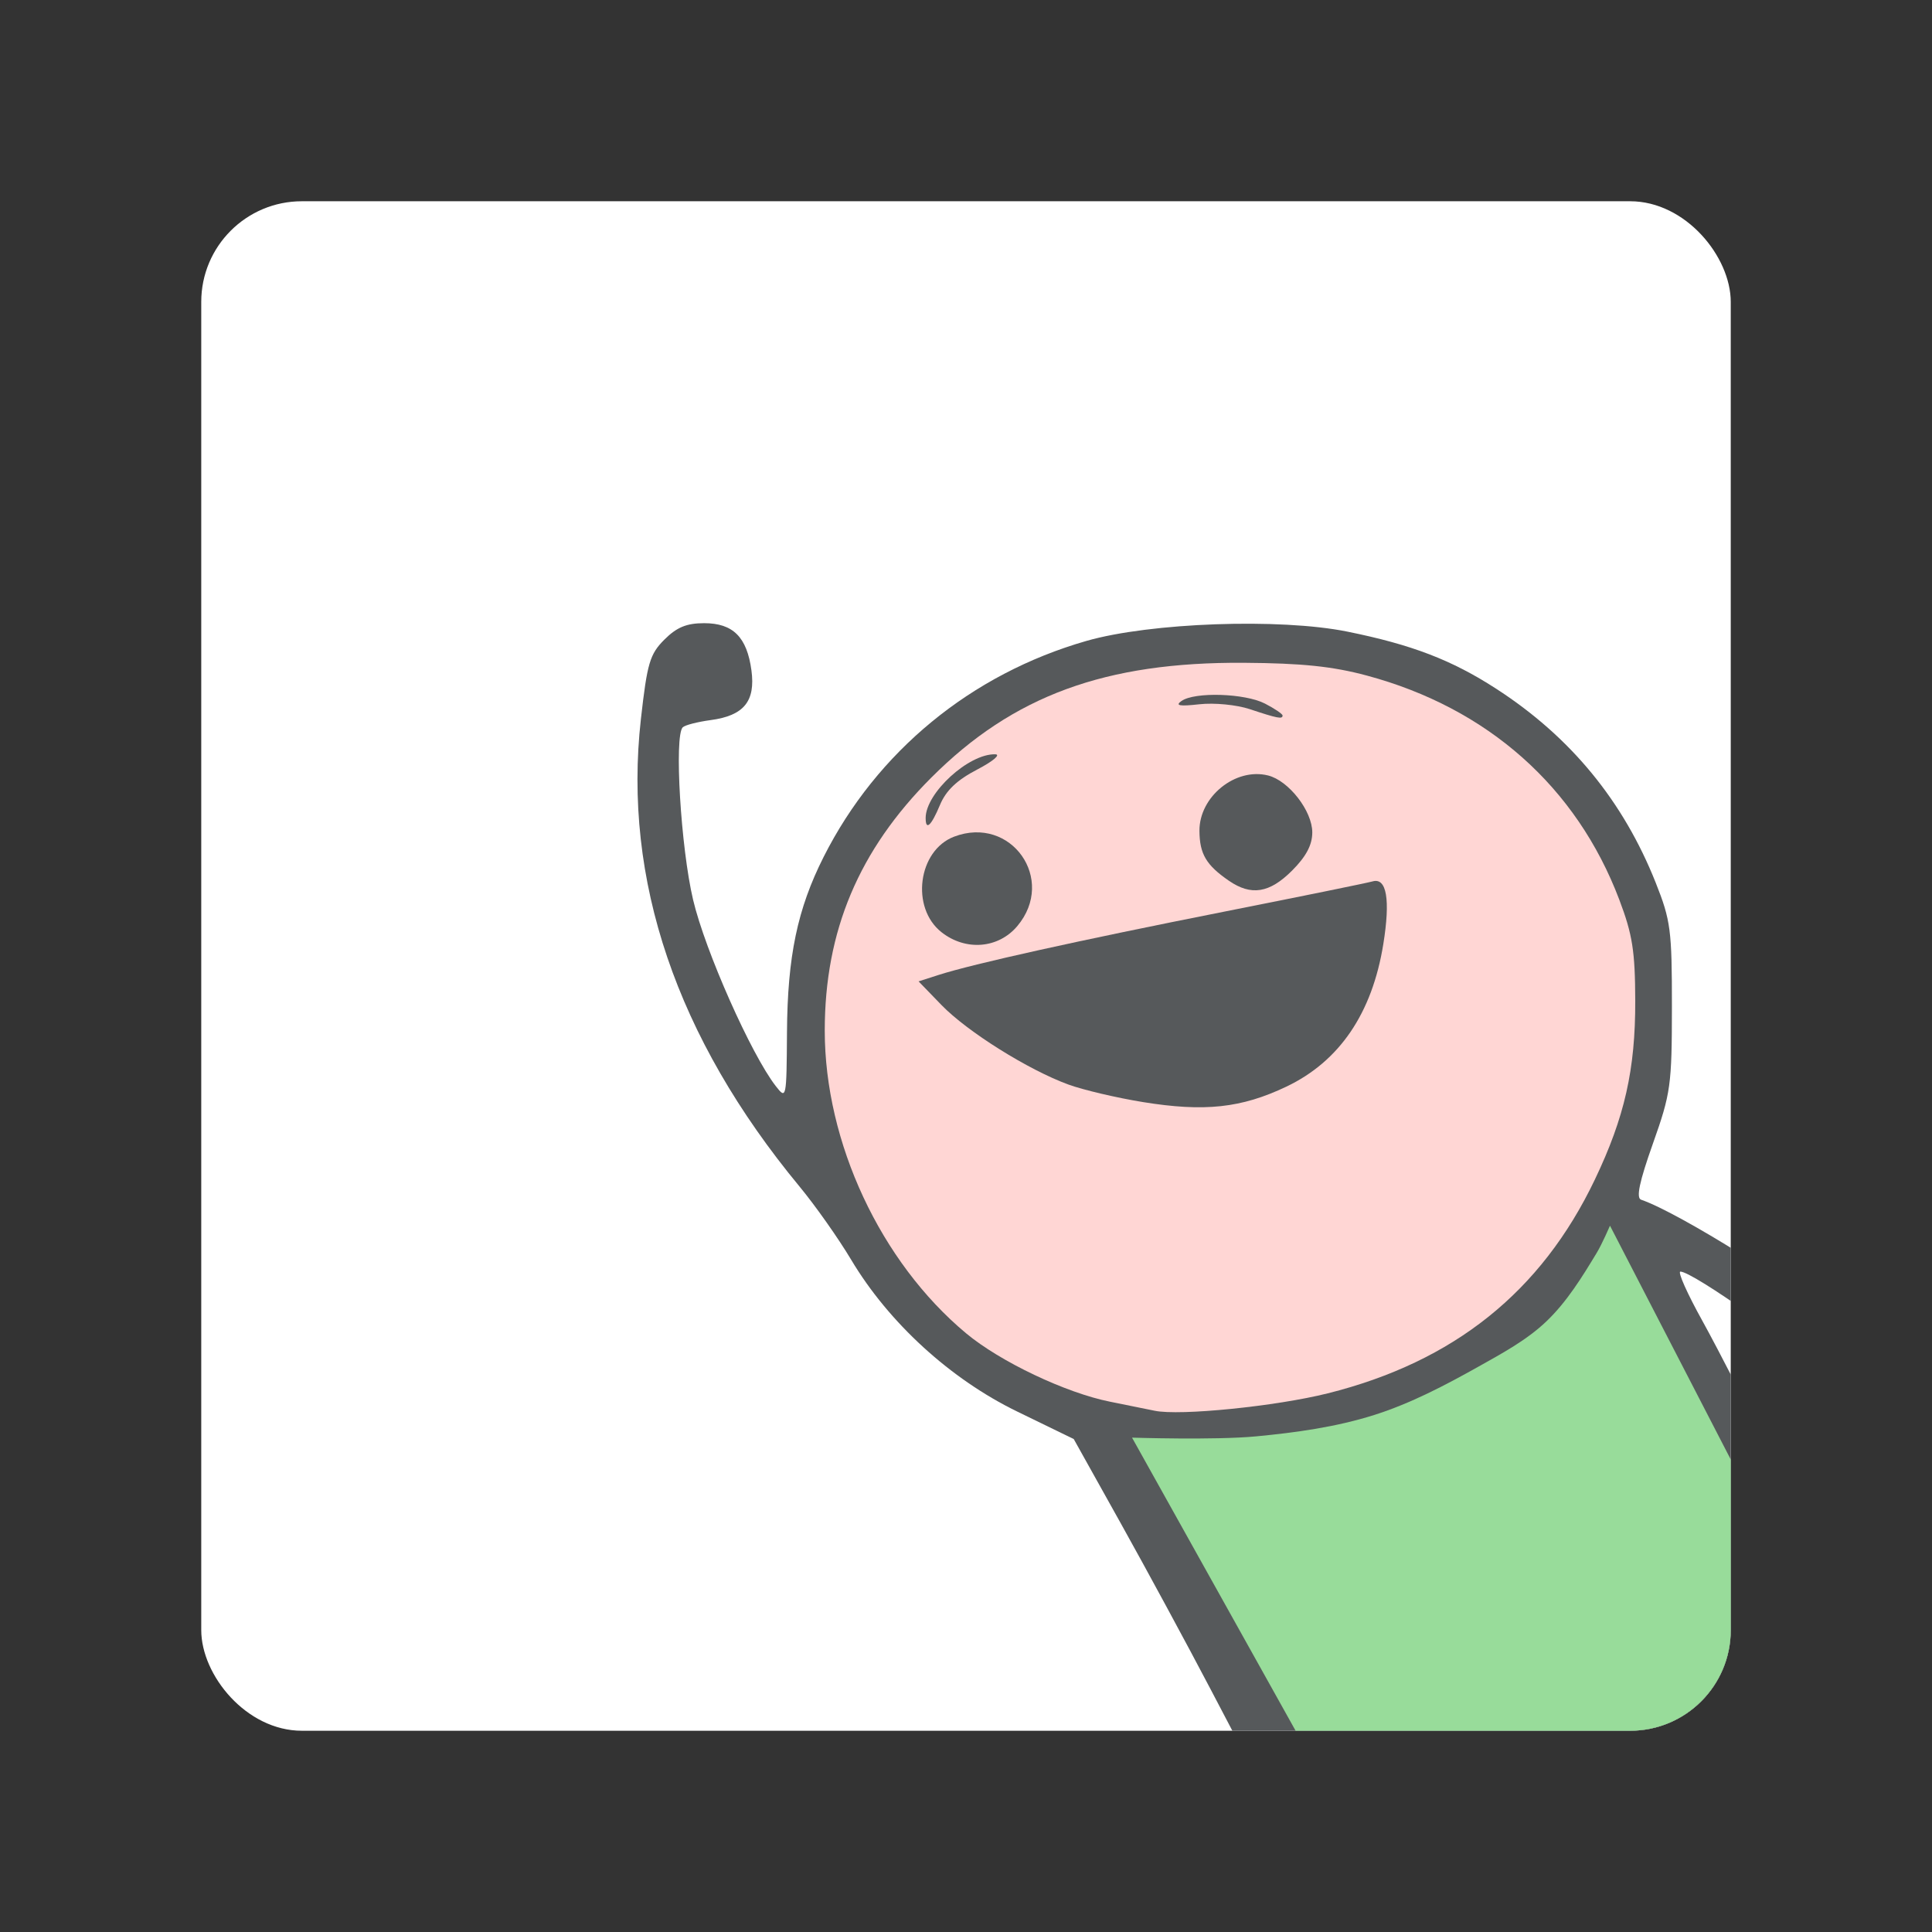 <?xml version="1.0" encoding="UTF-8"?>
<svg version="1.1" viewBox="0 0 192 192" xml:space="preserve" xmlns="http://www.w3.org/2000/svg"><rect x="0" y="0" width="192" height="192" fill="#333333" stroke="none"/><defs><clipPath id="clipPath486"><rect class="a" x="20" y="20" width="152" height="152" rx="10" fill="#fff"/></clipPath><clipPath id="clipPath490"><rect class="a" x="20" y="20" width="152" height="152" rx="10" fill="#fff"/></clipPath></defs>
	 <rect class="a" x="20" y="20" width="152" height="152" rx="10" fill="#fff"/><path d="m120.32 167.9c-2.344-4.471-6.365-11.9-8.937-16.509l-4.676-8.38-5.636-2.742c-6.632-3.226-12.751-8.824-16.486-15.082-1.261-2.114-3.567-5.383-5.124-7.265-12.242-14.799-17.567-30.492-15.769-46.47 0.626-5.561 0.886-6.441 2.335-7.89 1.226-1.226 2.207-1.631 3.95-1.631 2.873 0 4.256 1.382 4.701 4.697 0.411 3.067-0.758 4.492-4.045 4.933-1.314 0.176-2.567 0.499-2.784 0.718-0.86 0.867-0.193 11.968 1.03 17.142 1.197 5.066 5.769 15.365 8.22 18.518 1.048 1.348 1.068 1.25 1.11-5.328 0.048-7.561 1.035-12.285 3.648-17.463 5.28-10.46 14.651-18.161 26.103-21.452 6.34-1.822 19.245-2.283 25.941-0.926 6.411 1.299 10.359 2.814 14.777 5.669 7.39 4.776 12.633 11.15 15.868 19.291 1.486 3.74 1.612 4.701 1.607 12.333-4e-3 7.796-0.114 8.586-1.892 13.597-1.344 3.79-1.681 5.391-1.171 5.565 3.769 1.287 15.832 8.837 20.383 12.758 2.397 2.065 2.513 2.316 2.513 5.464v3.299l-3.717-3.569c-3.436-3.299-14.046-10.807-15.273-10.807-0.294 0 0.685 2.195 2.175 4.877 1.49 2.683 5.374 10.231 8.633 16.775 6.847 13.752 6.801 12.547 0.735 19.098-3.894 4.206-9.833 7.435-15.314 8.325-1.951 0.317-11.444 0.578-21.095 0.58l-17.548 3e-3z" clip-path="url(#clipPath490)" fill="#56595b" stroke-width=".591"/><path d="m131 176.02-18.5-33.149s8.226 0.262 12.312-0.125c3.962-0.376 7.955-0.924 11.75-2.125 3.635-1.151 7.05-2.948 10.375-4.812 2.358-1.323 4.795-2.631 6.75-4.5 2.036-1.946 3.543-4.402 5-6.812 0.516-0.853 1.312-2.688 1.312-2.688l22.5 43.562-26.182 16.388-17.943-3.075z" clip-path="url(#clipPath486)" fill="#98dc9a"/><path d="m131.95 138.47c12.539-3.143 21.214-10.088 26.548-21.251 2.957-6.189 4.028-10.93 4.011-17.753-0.013-4.939-0.273-6.592-1.583-10.05-4.249-11.212-13.078-19.051-25.095-22.28-3.396-0.913-6.442-1.229-12.21-1.268-13.777-0.092-22.926 3.266-31.063 11.403-7.209 7.209-10.595 15.247-10.595 25.151 0 11.112 5.545 22.988 14.041 30.076 3.384 2.823 9.906 5.923 14.315 6.803 1.788 0.357 3.784 0.761 4.434 0.898 2.482 0.523 12.047-0.439 17.197-1.73z" fill="#ffd6d4"/><path d="m124.21 70.477c-1.317-0.438-3.543-0.654-5.025-0.487-1.97 0.221-2.43 0.137-1.774-0.325 1.318-0.928 6.311-0.772 8.306 0.26 0.959 0.496 1.744 1.028 1.744 1.182 0 0.382-0.498 0.286-3.252-0.63z" fill="#56595b" stroke-width=".591"/><path d="m91.99 81.289c0.007-2.487 4.279-6.396 6.915-6.328 0.585 0.015-0.22 0.695-1.788 1.512-2.016 1.049-3.102 2.081-3.703 3.52-0.875 2.093-1.427 2.596-1.423 1.296z" fill="#56595b" stroke-width=".591"/><path d="m122.12 87.523c-2.25-1.551-2.9-2.651-2.921-4.941-0.03-3.411 3.58-6.33 6.823-5.516 2.054 0.515 4.391 3.527 4.391 5.657 0 1.244-0.611 2.398-2.01 3.797-2.242 2.242-4.063 2.532-6.283 1.003z" fill="#56595b" stroke-width=".591"/><path d="m113.57 109.52c-2.601-0.422-5.927-1.204-7.39-1.738-3.987-1.456-10.055-5.256-12.619-7.906l-2.274-2.348 1.978-0.636c3.423-1.1 13.898-3.423 28.286-6.272 7.641-1.513 14.327-2.876 14.859-3.029 1.396-0.401 1.774 1.812 1.063 6.226-1.108 6.879-4.355 11.656-9.634 14.171-4.476 2.133-8.143 2.527-14.269 1.533z" fill="#56595b" stroke-width=".591"/><path d="m93.568 92.644c-3.091-2.431-2.34-8.133 1.251-9.498 5.662-2.152 10.184 4.247 6.28 8.887-1.882 2.237-5.129 2.5-7.531 0.611z" fill="#56595b" stroke-width=".591"/></svg>
